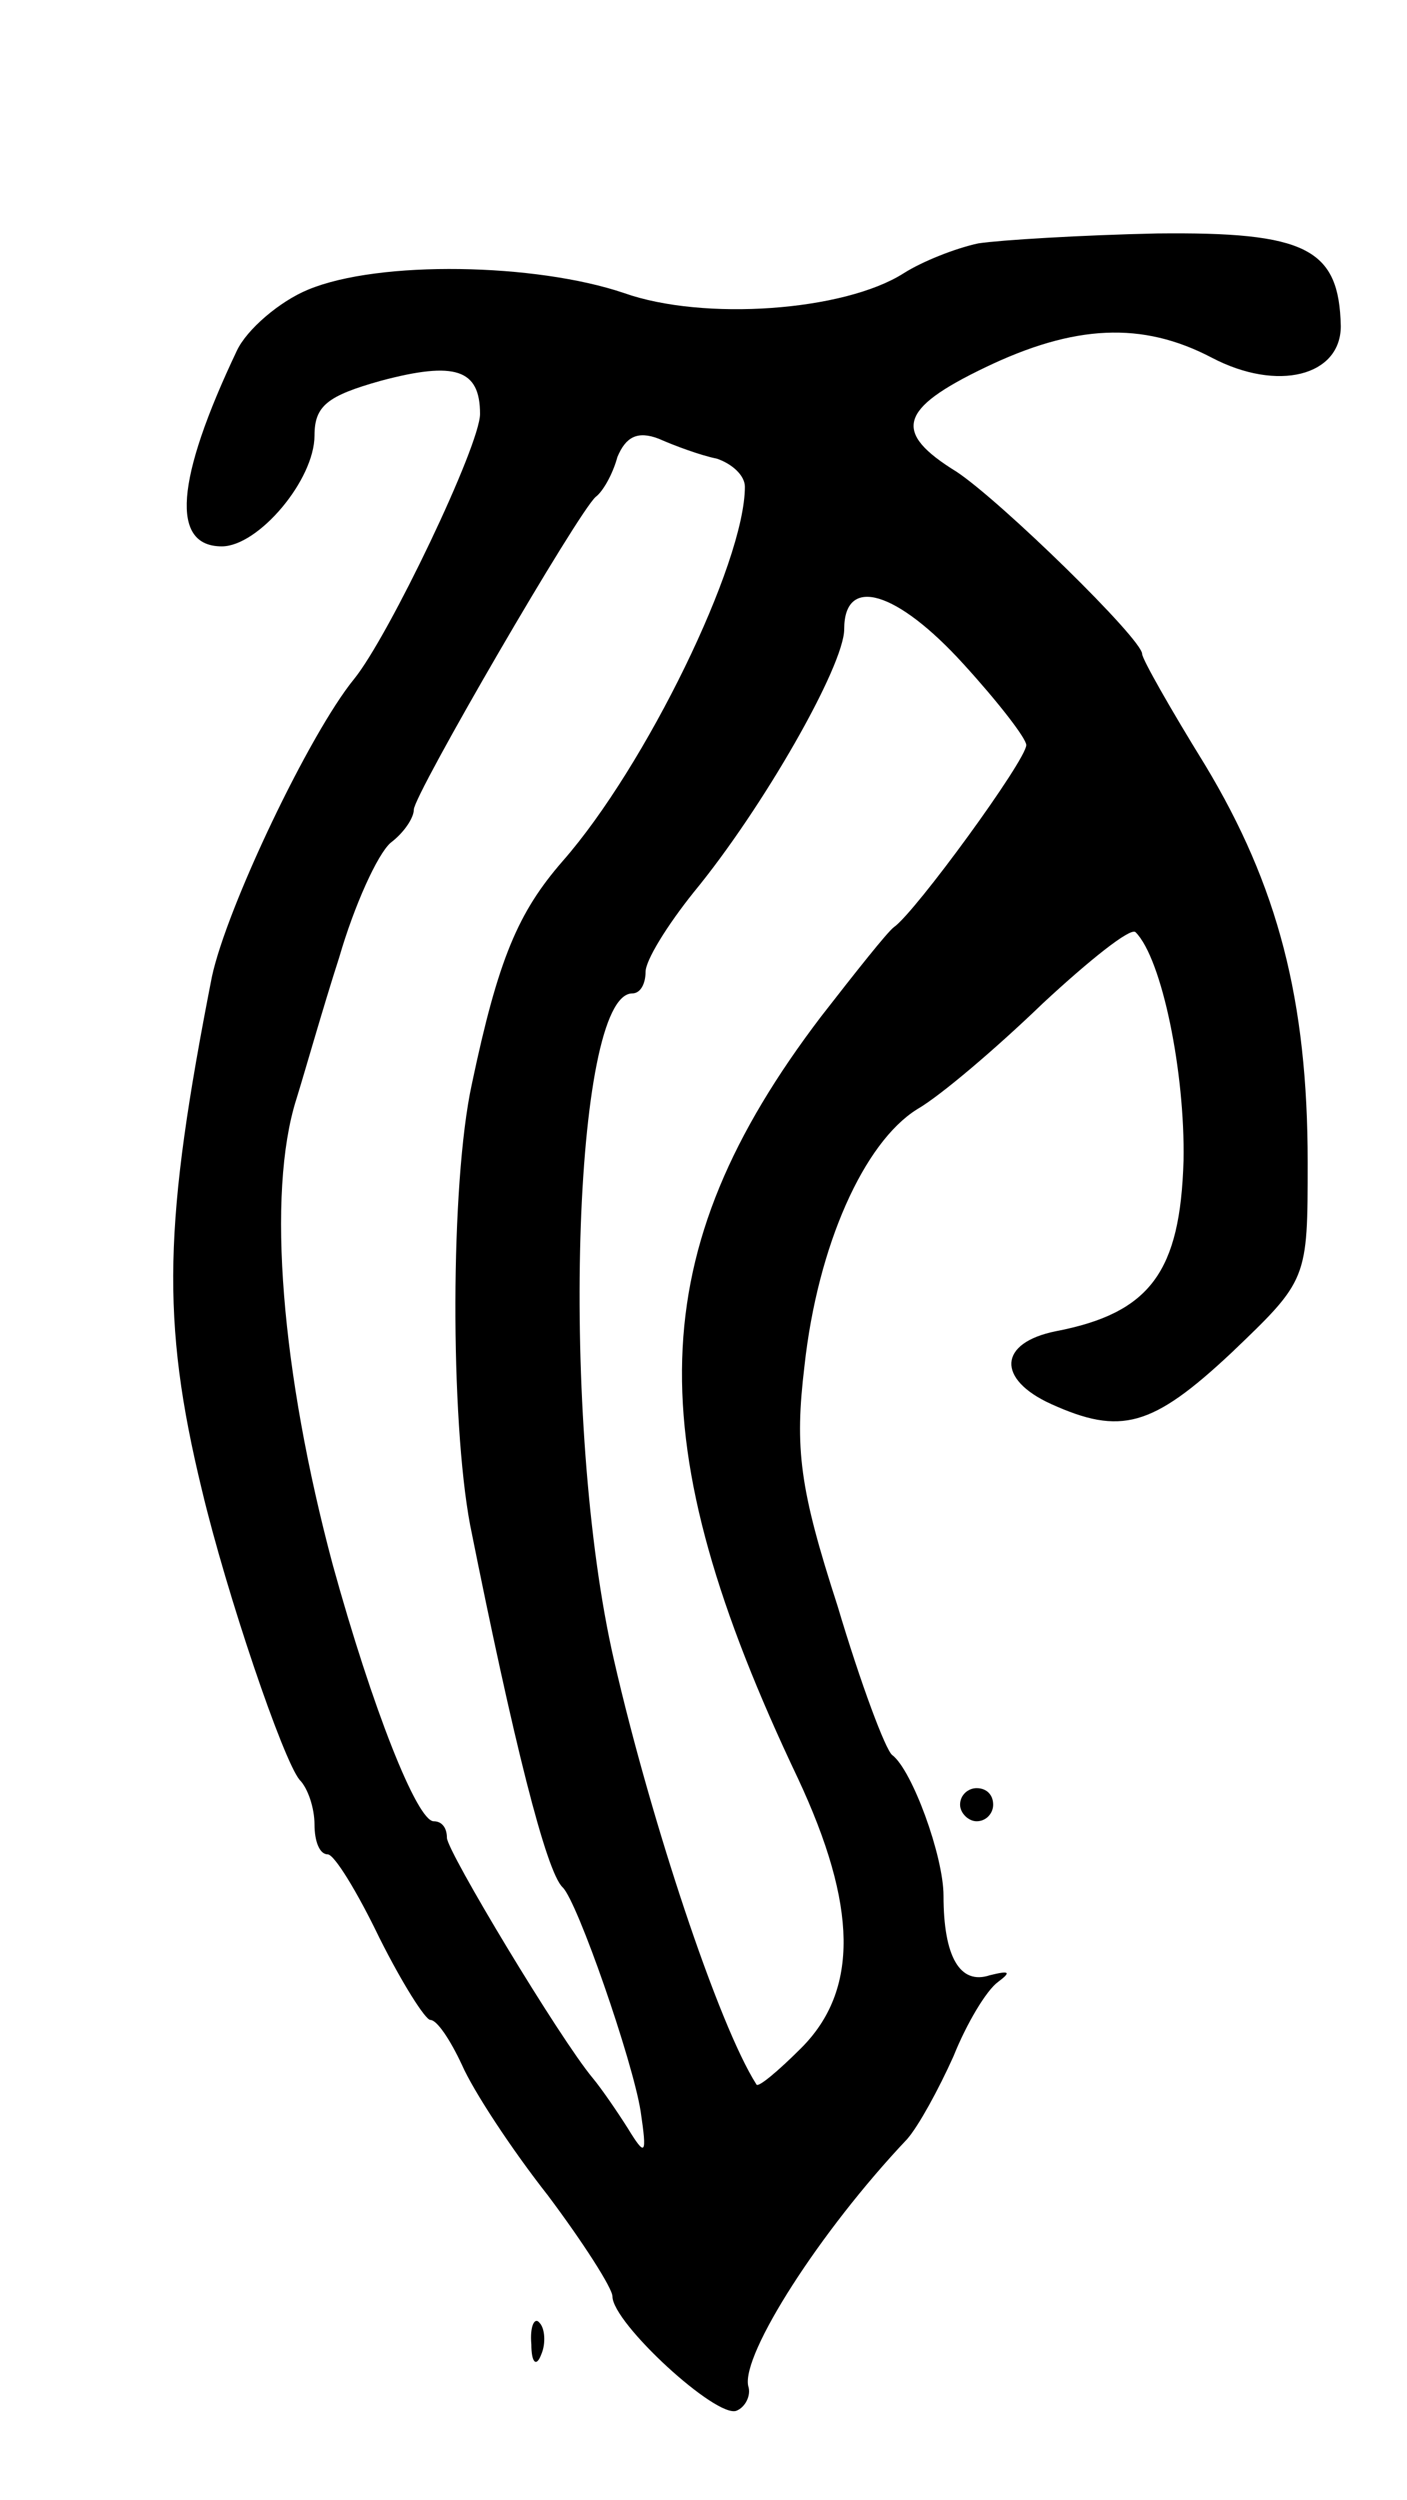 <svg version="1.0" xmlns="http://www.w3.org/2000/svg"
 width="85pt" height="151pt" viewBox="0 0 85 151"
 preserveAspectRatio="xMidYMid meet">
<g transform="translate(0,151) scale(0.1,-0.1)"
fill="#000000" stroke="none">
<path d="M591 1363 c-14 -3 -34 -11 -45 -18 -36 -23 -121 -29 -169 -12 -53 18
-148 20 -191 2 -17 -7 -37 -24 -43 -37 -37 -78 -40 -118 -9 -118 22 0 56 40
56 67 0 18 8 24 40 33 45 12 60 7 60 -20 0 -19 -55 -134 -76 -160 -27 -33 -77
-138 -86 -180 -29 -148 -31 -207 -6 -310 15 -63 49 -163 59 -175 5 -5 9 -17 9
-27 0 -10 3 -18 8 -18 4 0 18 -23 31 -50 14 -28 28 -50 31 -50 4 0 12 -12 19
-27 7 -16 30 -51 52 -79 21 -28 39 -56 39 -61 0 -16 63 -74 75 -69 5 2 9 9 7
15 -4 19 43 93 96 149 7 8 19 30 28 50 8 20 20 40 27 45 8 6 7 7 -5 4 -18 -6
-28 11 -28 48 0 24 -19 76 -31 85 -4 3 -19 43 -33 90 -23 71 -26 95 -20 145 8
73 36 135 68 155 14 8 48 37 76 64 28 26 53 46 56 43 16 -16 30 -85 29 -138
-2 -67 -20 -92 -77 -103 -35 -7 -36 -29 -3 -44 42 -19 61 -14 109 31 46 44 46
44 46 115 0 98 -18 167 -62 240 -21 34 -38 64 -38 67 0 9 -85 92 -112 110 -39
24 -35 38 17 63 54 26 95 28 137 6 40 -21 78 -11 78 19 -1 47 -21 57 -111 56
-46 -1 -95 -4 -108 -6z m-158 -130 c9 -3 17 -10 17 -17 0 -46 -60 -169 -110
-226 -27 -31 -39 -59 -55 -135 -13 -60 -13 -202 -1 -266 26 -130 46 -210 56
-219 9 -9 42 -104 47 -135 4 -27 3 -28 -8 -10 -7 11 -16 24 -21 30 -20 24 -88
137 -88 145 0 6 -3 10 -8 10 -10 0 -37 68 -61 155 -31 116 -40 224 -22 281 5
16 16 55 26 86 9 31 23 62 31 69 8 6 14 15 14 20 0 9 100 181 110 189 4 3 10
13 13 24 5 12 12 16 25 11 9 -4 25 -10 35 -12z m149 -124 c21 -23 38 -45 38
-49 0 -9 -67 -101 -80 -110 -4 -3 -23 -27 -44 -54 -108 -142 -111 -256 -14
-460 36 -77 37 -128 2 -163 -14 -14 -26 -24 -27 -22 -23 36 -64 160 -86 256
-33 143 -25 403 11 403 5 0 8 6 8 13 0 7 13 28 29 48 42 51 91 137 91 159 0
33 32 23 72 -21z"/>
<path d="M580 420 c0 -5 5 -10 10 -10 6 0 10 5 10 10 0 6 -4 10 -10 10 -5 0
-10 -4 -10 -10z"/>
<path d="M321 94 c0 -11 3 -14 6 -6 3 7 2 16 -1 19 -3 4 -6 -2 -5 -13z"/>
</g>
</svg>
